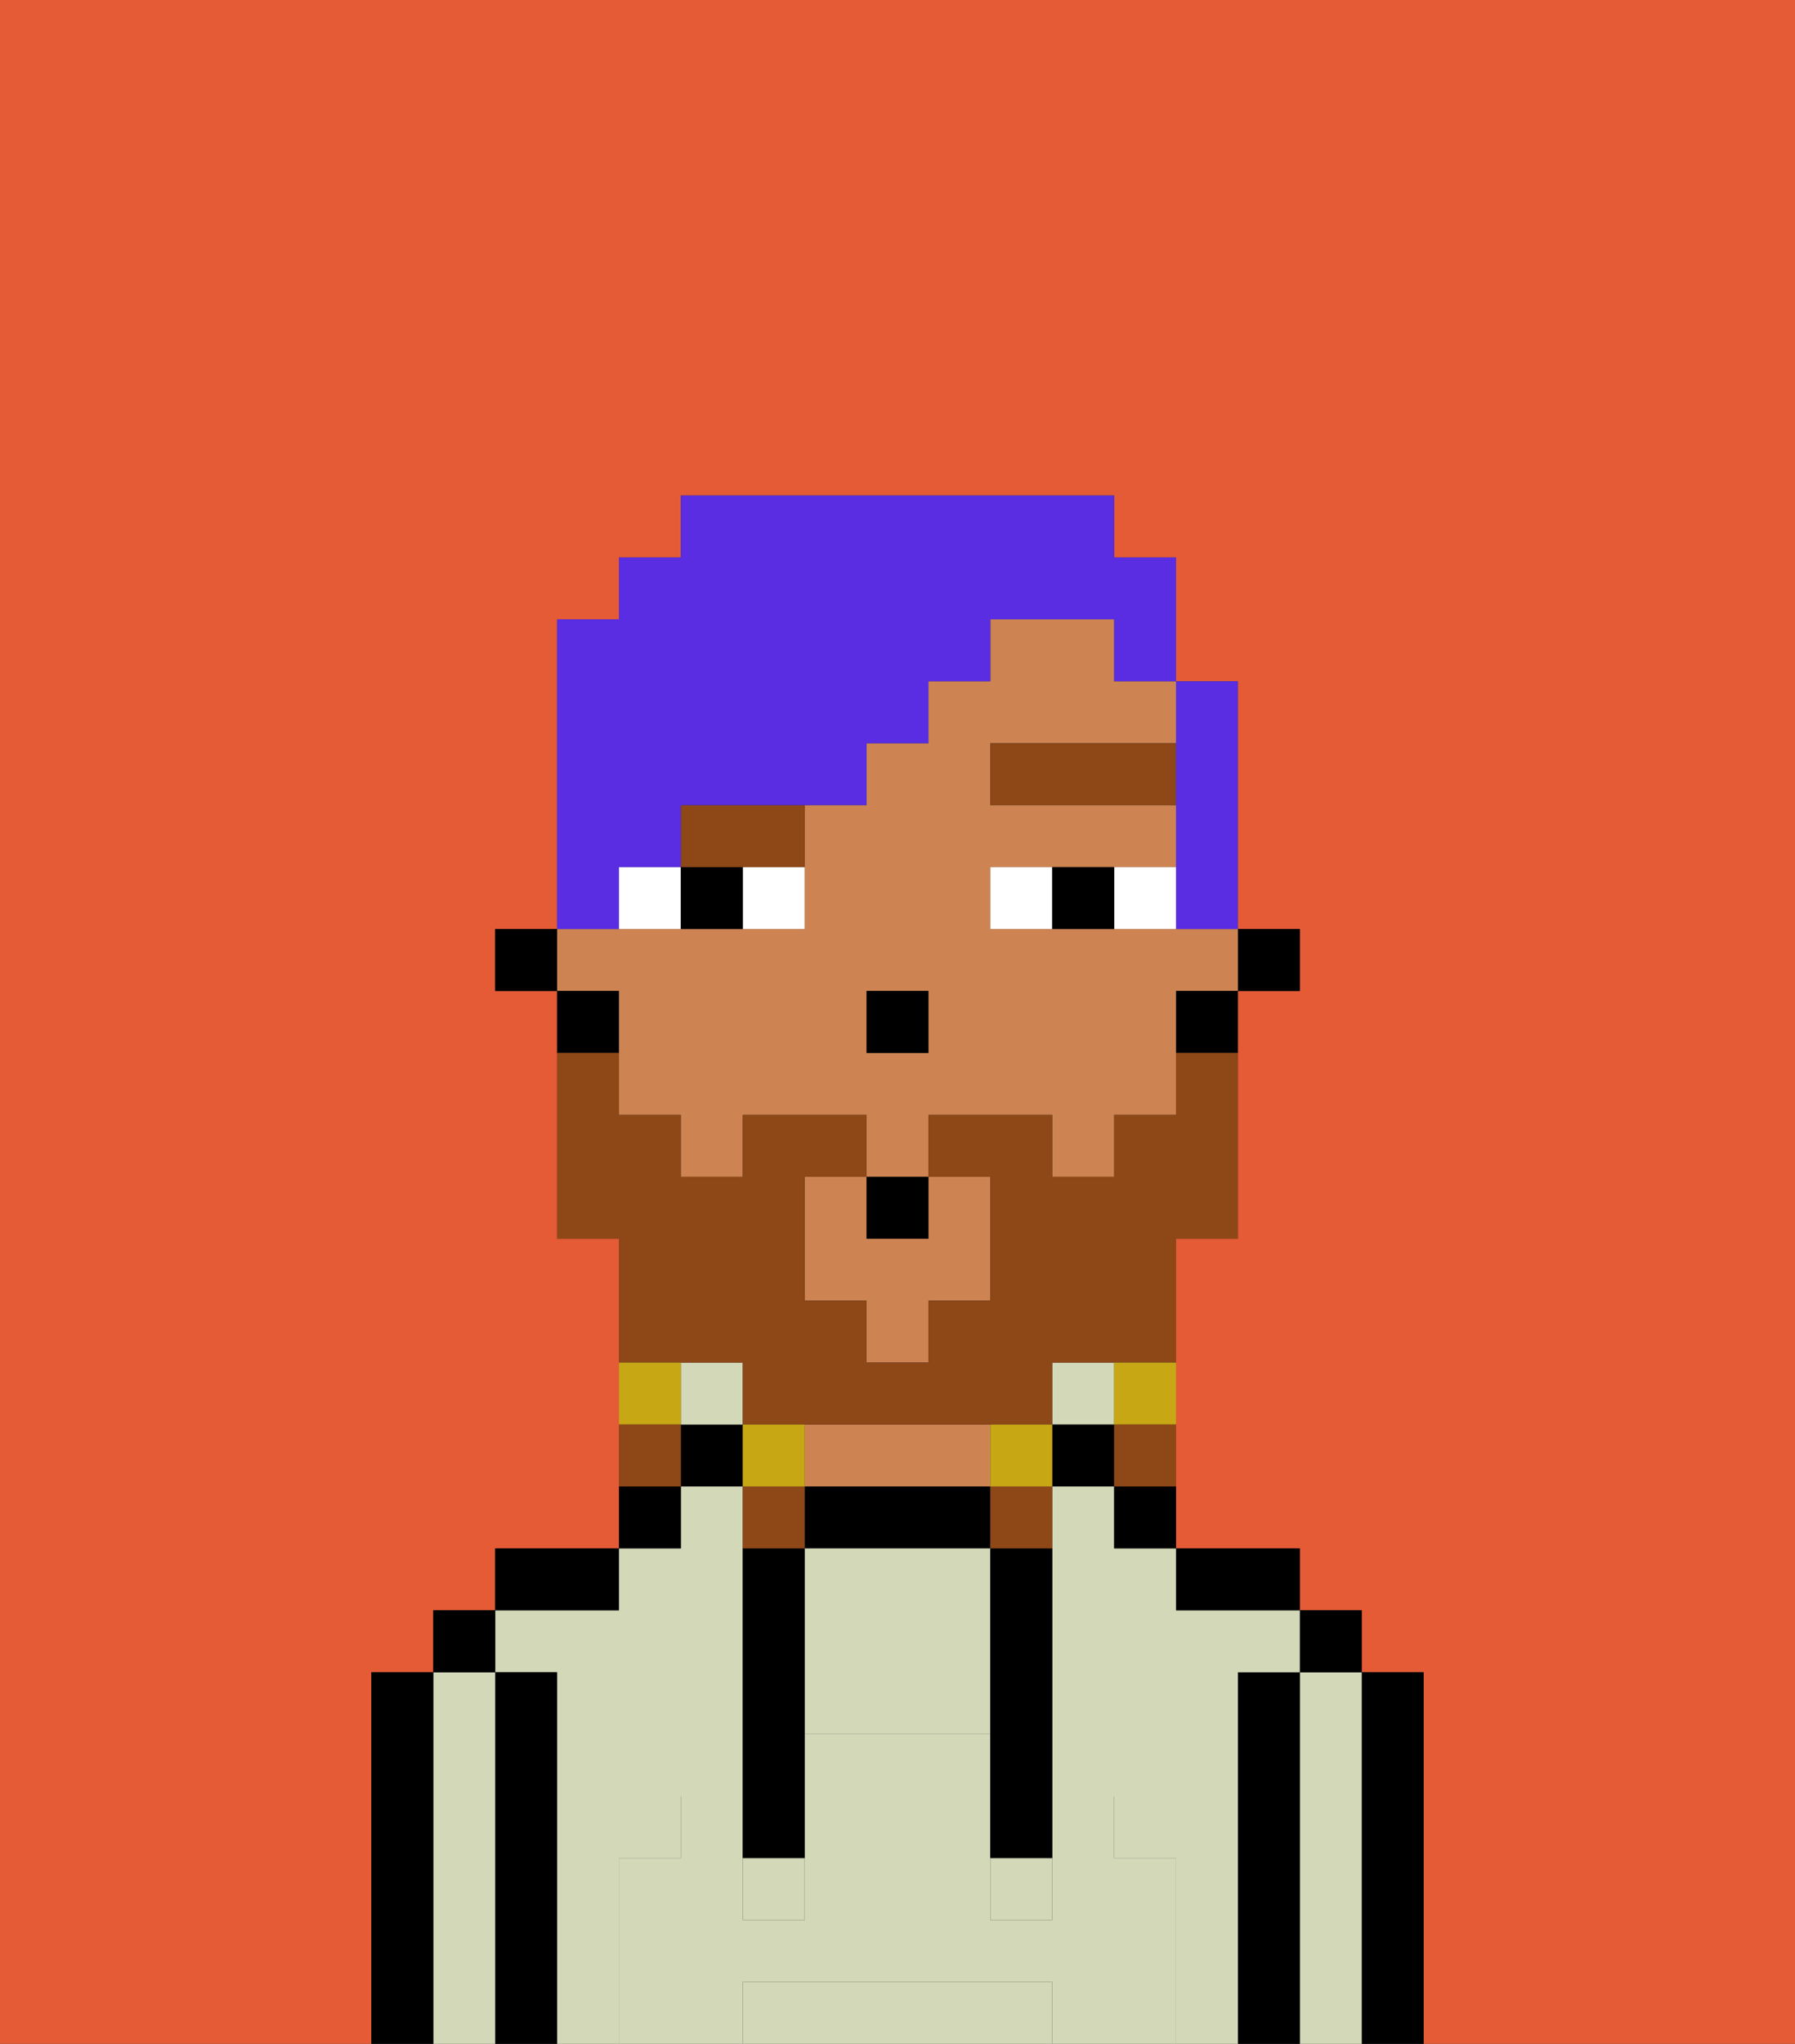 <svg xmlns="http://www.w3.org/2000/svg" viewBox="0 0 29 33"><rect x="0" y="0" width="29" height="33" fill="#333333" stroke="none"/><defs><style>polygon,rect,path{shape-rendering:crispedges;}.qa166-1{fill:#e55b35;}.qa166-2{fill:#000000;}.qa166-3{fill:#d2d8b8;}.qa166-4{fill:#ce8452;}.qa166-5{fill:#d2d8b8;}.qa166-6{fill:#ffffff;}.qa166-7{fill:#8e4717;}.qa166-8{fill:#8e4717;}.qa166-9{fill:#c8a715;}.qa166-10{fill:#5a2de2;}</style></defs><path class="qa166-1" d="M0,33H6V27H7V26H8V25h2V20H9V16H8V15H9V10h1V9h1V8h7V9h1v2h1v4h1v1H20v4H19v5h2v1h1v1h1v6h6V0H0Z"/><path class="qa166-2" d="M23,27H22v6h1V27Z"/><path class="qa166-3" d="M22,27H21v6h1V27Z"/><rect class="qa166-2" x="21" y="26" width="1" height="1"/><path class="qa166-2" d="M21,27H20v6h1V27Z"/><path class="qa166-3" d="M20,27h1V26H19V25H18V24H17v5h1v1h1v3h1V27Z"/><path class="qa166-3" d="M10,30h1V29h1V24H11v1H10v1H8v1H9v6h1V30Z"/><path class="qa166-2" d="M20,26h1V25H19v1Z"/><path class="qa166-2" d="M18,25h1V24H18Z"/><rect class="qa166-3" x="17" y="22" width="1" height="1"/><rect class="qa166-2" x="17" y="23" width="1" height="1"/><path class="qa166-2" d="M13,24v1h3V24H13Z"/><path class="qa166-4" d="M14,24h2V23H13v1Z"/><rect class="qa166-2" x="11" y="23" width="1" height="1"/><rect class="qa166-3" x="11" y="22" width="1" height="1"/><path class="qa166-2" d="M11,24H10v1h1Z"/><path class="qa166-2" d="M10,25H8v1h2Z"/><path class="qa166-2" d="M9,27H8v6H9V27Z"/><path class="qa166-3" d="M8,27H7v6H8V27Z"/><rect class="qa166-2" x="7" y="26" width="1" height="1"/><path class="qa166-2" d="M7,27H6v6H7V27Z"/><path class="qa166-3" d="M16,25H13v3h3V25Z"/><path class="qa166-3" d="M16,32H12v1h5V32Z"/><rect class="qa166-3" x="16" y="30" width="1" height="1"/><rect class="qa166-3" x="12" y="30" width="1" height="1"/><path class="qa166-5" d="M19,30H18V29H17v2H16V28H13v3H12V29H11v1H10v3h2V32h5v1h2V30Z"/><path class="qa166-2" d="M13,25H12v5h1V25Z"/><path class="qa166-2" d="M16,26v4h1V25H16Z"/><rect class="qa166-2" x="20" y="15" width="1" height="1"/><path class="qa166-4" d="M14,20V19H13v2h1v1h1V21h1V19H15v1Z"/><path class="qa166-4" d="M10,17v1h1v1h1V18h2v1h1V18h2v1h1V18h1V16h1V15H16V14h3V13H16V12h3V11H18V10H16v1H15v1H14v1H13v2H9v1h1Zm4-1h1v1H14Z"/><path class="qa166-2" d="M19,17h1V16H19Z"/><path class="qa166-2" d="M10,16H9v1h1Z"/><rect class="qa166-2" x="8" y="15" width="1" height="1"/><rect class="qa166-2" x="14" y="16" width="1" height="1"/><path class="qa166-6" d="M12,15h1V14H12Z"/><path class="qa166-6" d="M10,14v1h1V14Z"/><path class="qa166-6" d="M18,14v1h1V14Z"/><path class="qa166-6" d="M16,14v1h1V14Z"/><path class="qa166-2" d="M11,14v1h1V14Z"/><path class="qa166-2" d="M17,14v1h1V14Z"/><rect class="qa166-7" x="16" y="12" width="3" height="1"/><path class="qa166-7" d="M11,14h2V13H11Z"/><path class="qa166-8" d="M12,22v1h5V22h2V20h1V17H19v1H18v1H17V18H15v1h1v2H15v1H14V21H13V19h1V18H12v1H11V18H10V17H9v3h1v2h2Z"/><path class="qa166-9" d="M18,23h1V22H18Z"/><path class="qa166-8" d="M18,24h1V23H18Z"/><path class="qa166-9" d="M16,23v1h1V23Z"/><path class="qa166-8" d="M16,25h1V24H16Z"/><path class="qa166-9" d="M13,23H12v1h1Z"/><path class="qa166-8" d="M13,24H12v1h1Z"/><path class="qa166-9" d="M11,22H10v1h1Z"/><path class="qa166-8" d="M11,23H10v1h1Z"/><rect class="qa166-2" x="14" y="19" width="1" height="1"/><path class="qa166-10" d="M10,14h1V13h3V12h1V11h1V10h2v1h1V9H18V8H11V9H10v1H9v5h1Z"/><path class="qa166-10" d="M19,13v2h1V11H19v2Z"/></svg>